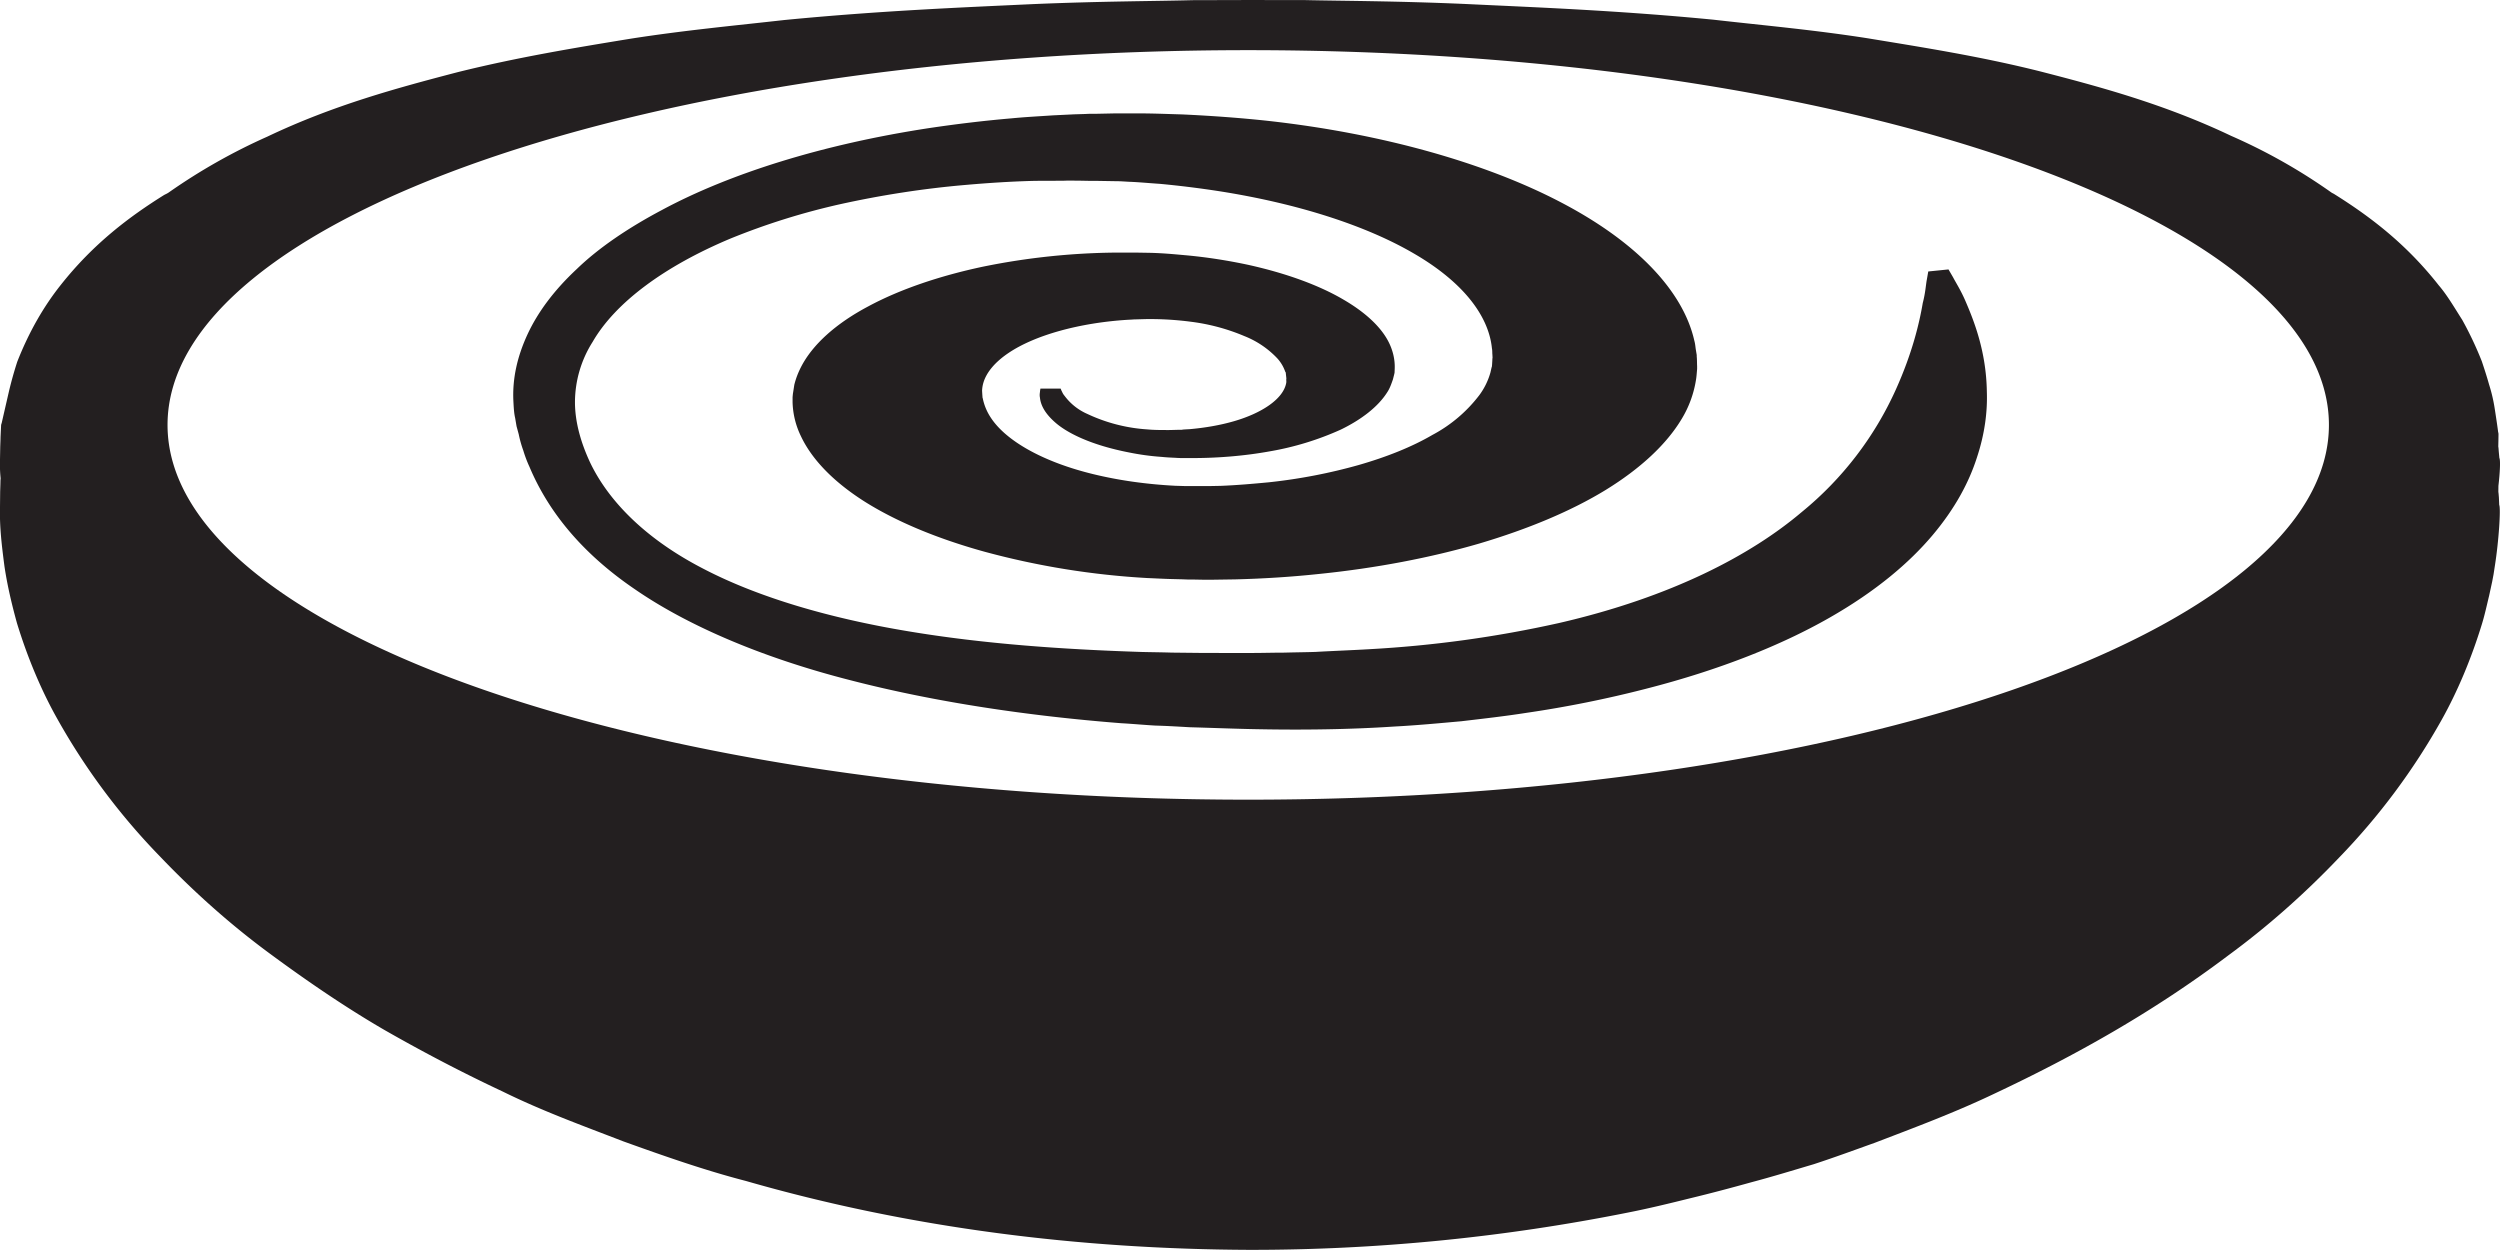 <svg width="120.015" height="60.001" viewBox="0 0 31.754 15.875" xmlns="http://www.w3.org/2000/svg"><path d="m31.74 6.32-.004-.05-.003-.024.001-.075c.02-.173.027-.329.012-.354l-.008-.084-.003-.042-.003-.021c0 .025.006-.261.001-.161-.013-.106-.03-.214-.046-.318a2.005 2.005 0 0 0-.072-.308c-.028-.1-.06-.199-.092-.294a4.491 4.491 0 0 0-.248-.525c-.097-.152-.192-.316-.299-.44-.421-.536-.884-.881-1.326-1.158-.012-.008-.024-.012-.036-.02a7.204 7.204 0 0 0-1.274-.72c-.845-.402-1.66-.622-2.425-.819C25.147.714 24.412.6 23.722.486 23.031.378 22.375.32 21.764.25c-1.224-.119-2.286-.158-3.16-.2-.872-.038-1.557-.038-2.026-.049L15.865 0h-.001l-.717.002c-.466.013-1.151.013-2.025.05-.872.041-1.934.083-3.158.202-.611.069-1.267.13-1.958.238-.689.113-1.422.233-2.191.424-.765.2-1.577.418-2.421.82a7.488 7.488 0 0 0-1.253.71c-.018.012-.036.02-.054.029-.442.276-.903.62-1.323 1.154-.21.266-.396.586-.545.966a4.937 4.937 0 0 0-.104.37l-.062.27-.037.162c.002-.101-.009.16-.009.15l-.001.042-.003.08L0 5.832c-.003.082 0 .164.008.243l-.002.026-.001.047-.003.096L0 6.436c-.007.26.024.506.057.76.037.246.094.485.158.717.136.446.314.864.511 1.214a8.36 8.36 0 0 0 1.3 1.745c.455.477.925.89 1.405 1.243.479.353.964.684 1.457.97.494.282.993.543 1.497.779.503.248 1.017.434 1.532.633.514.185 1.032.367 1.557.503 2.091.602 4.245.865 6.39.875a24.407 24.407 0 0 0 4.81-.473c.265-.052.528-.116.793-.182.262-.063.525-.133.787-.206.26-.069.524-.15.784-.227.26-.085.518-.18.775-.272.515-.197 1.027-.388 1.532-.63 1.008-.475 2.001-1.029 2.958-1.75.48-.352.953-.765 1.409-1.244a8.416 8.416 0 0 0 1.302-1.75c.197-.352.375-.771.512-1.22.034-.11.061-.236.09-.355l.039-.18.017-.09.018-.117c.047-.297.076-.718.054-.766zm-15.885 3.837c-7.582 0-13.727-2.132-13.727-4.76 0-2.628 6.145-4.76 13.727-4.76 7.58 0 13.726 2.132 13.726 4.76 0 2.628-6.145 4.76-13.726 4.76" style="fill:#231f20;fill-opacity:1;fill-rule:nonzero;stroke:none;stroke-width:1.493"/><path d="m24.749 3.422.058.1c.035.067.097.163.154.294.114.263.267.65.275 1.156.009.253-.025.536-.127.842-.099.308-.273.641-.566.988-.293.346-.712.706-1.311 1.047-.596.34-1.38.658-2.328.9a14.45 14.45 0 0 1-1.522.306c-.268.042-.542.073-.822.106-.28.025-.563.052-.85.067-.571.038-1.17.045-1.738.034-.25-.004-.572-.017-.86-.025-.143-.008-.288-.017-.434-.021-.145-.008-.29-.022-.437-.03-1.164-.091-2.355-.265-3.443-.547-1.092-.279-2.05-.682-2.736-1.156-.695-.473-1.108-1.01-1.337-1.554a1.567 1.567 0 0 1-.078-.206 1.455 1.455 0 0 1-.058-.206l-.028-.103-.018-.106c-.015-.064-.018-.138-.022-.21-.015-.287.049-.571.18-.853.132-.284.34-.562.625-.828.276-.267.648-.52 1.082-.75.868-.467 2.055-.837 3.405-1.042.338-.05.683-.092 1.034-.122.174-.017.352-.026.528-.038l.268-.013.133-.004.067-.003h.087l.237-.005h.284c.203 0 .373.008.561.013.368.017.734.043 1.094.082 1.44.16 2.75.53 3.705 1.027.96.498 1.566 1.125 1.71 1.767.012.042.013.08.02.12l.01.06v.018l.002.025.001.025.001.05.001.025v.034c-.004.046-.007.094-.014.137a1.367 1.367 0 0 1-.182.498c-.194.324-.524.63-.962.9-.44.27-.992.5-1.61.683-.618.18-1.311.312-2.024.385-.355.038-.716.061-1.076.07l-.27.004h-.148l-.106-.002h-.068l-.079-.003-.158-.004c-.1-.003-.188-.008-.284-.012a10.016 10.016 0 0 1-2.068-.334c-.615-.17-1.135-.39-1.534-.643-.396-.253-.664-.536-.8-.825a1.045 1.045 0 0 1-.106-.431v-.065l.004-.042.008-.05.01-.065c.02-.08.047-.15.084-.223.148-.29.448-.557.856-.773.405-.218.91-.388 1.456-.504a8.818 8.818 0 0 1 1.7-.179h.234l.18.003c.174.004.304.017.45.03.282.025.553.069.802.122.497.11.913.265 1.216.444.307.179.506.38.591.58.043.1.061.201.057.298l-.002.05-.007.03-.014.055c-.018.051-.039.113-.07.159-.116.186-.329.35-.593.478a3.713 3.713 0 0 1-.903.276c-.32.058-.646.083-.944.085h-.185l-.047-.002c-.061-.004-.109-.004-.197-.013a3.137 3.137 0 0 1-.406-.055c-.487-.094-.786-.246-.938-.377-.157-.135-.193-.248-.2-.321-.008-.039.001-.066.001-.084l.005-.03h.257l.01.025c.01.017.015.038.04.067a.716.716 0 0 0 .288.229 2.1 2.1 0 0 0 .764.197c.08.008.178.008.247.008.028.001.097-.002.155-.003h.046-.012l.01-.002.017-.002.073-.004c.194-.017.387-.05.563-.101.353-.102.623-.281.663-.481.006-.026-.001-.038.003-.062l-.006-.056-.003-.03c0-.004-.001.025-.001.008l-.003-.004-.003-.008a.491.491 0 0 0-.097-.163 1.16 1.16 0 0 0-.42-.285 2.558 2.558 0 0 0-.676-.182 3.997 3.997 0 0 0-.578-.034l-.144.004h.01-.014l-.029.002-.056.003c-.6.038-1.168.191-1.509.421-.168.113-.28.243-.32.38a.417.417 0 0 0-.016.1l.003.049.003.042c0-.003 0 .021.002-.004l.001.008.003.017a.69.69 0 0 0 .097.227c.192.297.666.566 1.306.721.32.078.672.128 1.04.147l.135.004h.275-.01.02l.154-.003c.206-.008.41-.026.611-.045.405-.043.79-.12 1.144-.22.355-.102.676-.23.936-.382a1.82 1.82 0 0 0 .598-.508.884.884 0 0 0 .139-.285l.014-.062a.088.088 0 0 0 .005-.017l.002-.025.003-.05.001-.025c.002.003.002-.025.002.003v-.008l-.002-.042c-.003-.026 0-.054-.006-.08-.042-.425-.382-.852-.993-1.206-.61-.356-1.474-.633-2.461-.789a12.751 12.751 0 0 0-.763-.095c-.127-.008-.27-.022-.386-.026-.064-.003-.11-.008-.19-.008l-.238-.004H13.834l-.105-.002c-.07 0-.139-.003-.21 0-.138.002-.278 0-.416.003-.279.008-.555.026-.83.05-.551.047-1.086.132-1.595.244a8.815 8.815 0 0 0-1.4.438c-.834.35-1.461.81-1.751 1.313a1.436 1.436 0 0 0-.224.763c0 .258.076.52.194.772.242.503.721.977 1.437 1.346.709.37 1.624.631 2.59.792.968.163 1.985.233 2.983.265.125.003.251.004.375.008l.373.004c.25 0 .463.003.744 0l.199-.003h.076l.087-.002c.118-.003.233-.004.35-.008.228-.013.455-.021.676-.034a14.702 14.702 0 0 0 2.416-.333c1.432-.33 2.44-.865 3.084-1.411a4.274 4.274 0 0 0 1.195-1.558c.207-.46.297-.84.34-1.095.034-.128.039-.231.052-.298l.018-.103z" style="fill:#231f20;fill-opacity:1;fill-rule:nonzero;stroke:none;stroke-width:1.493"/></svg>